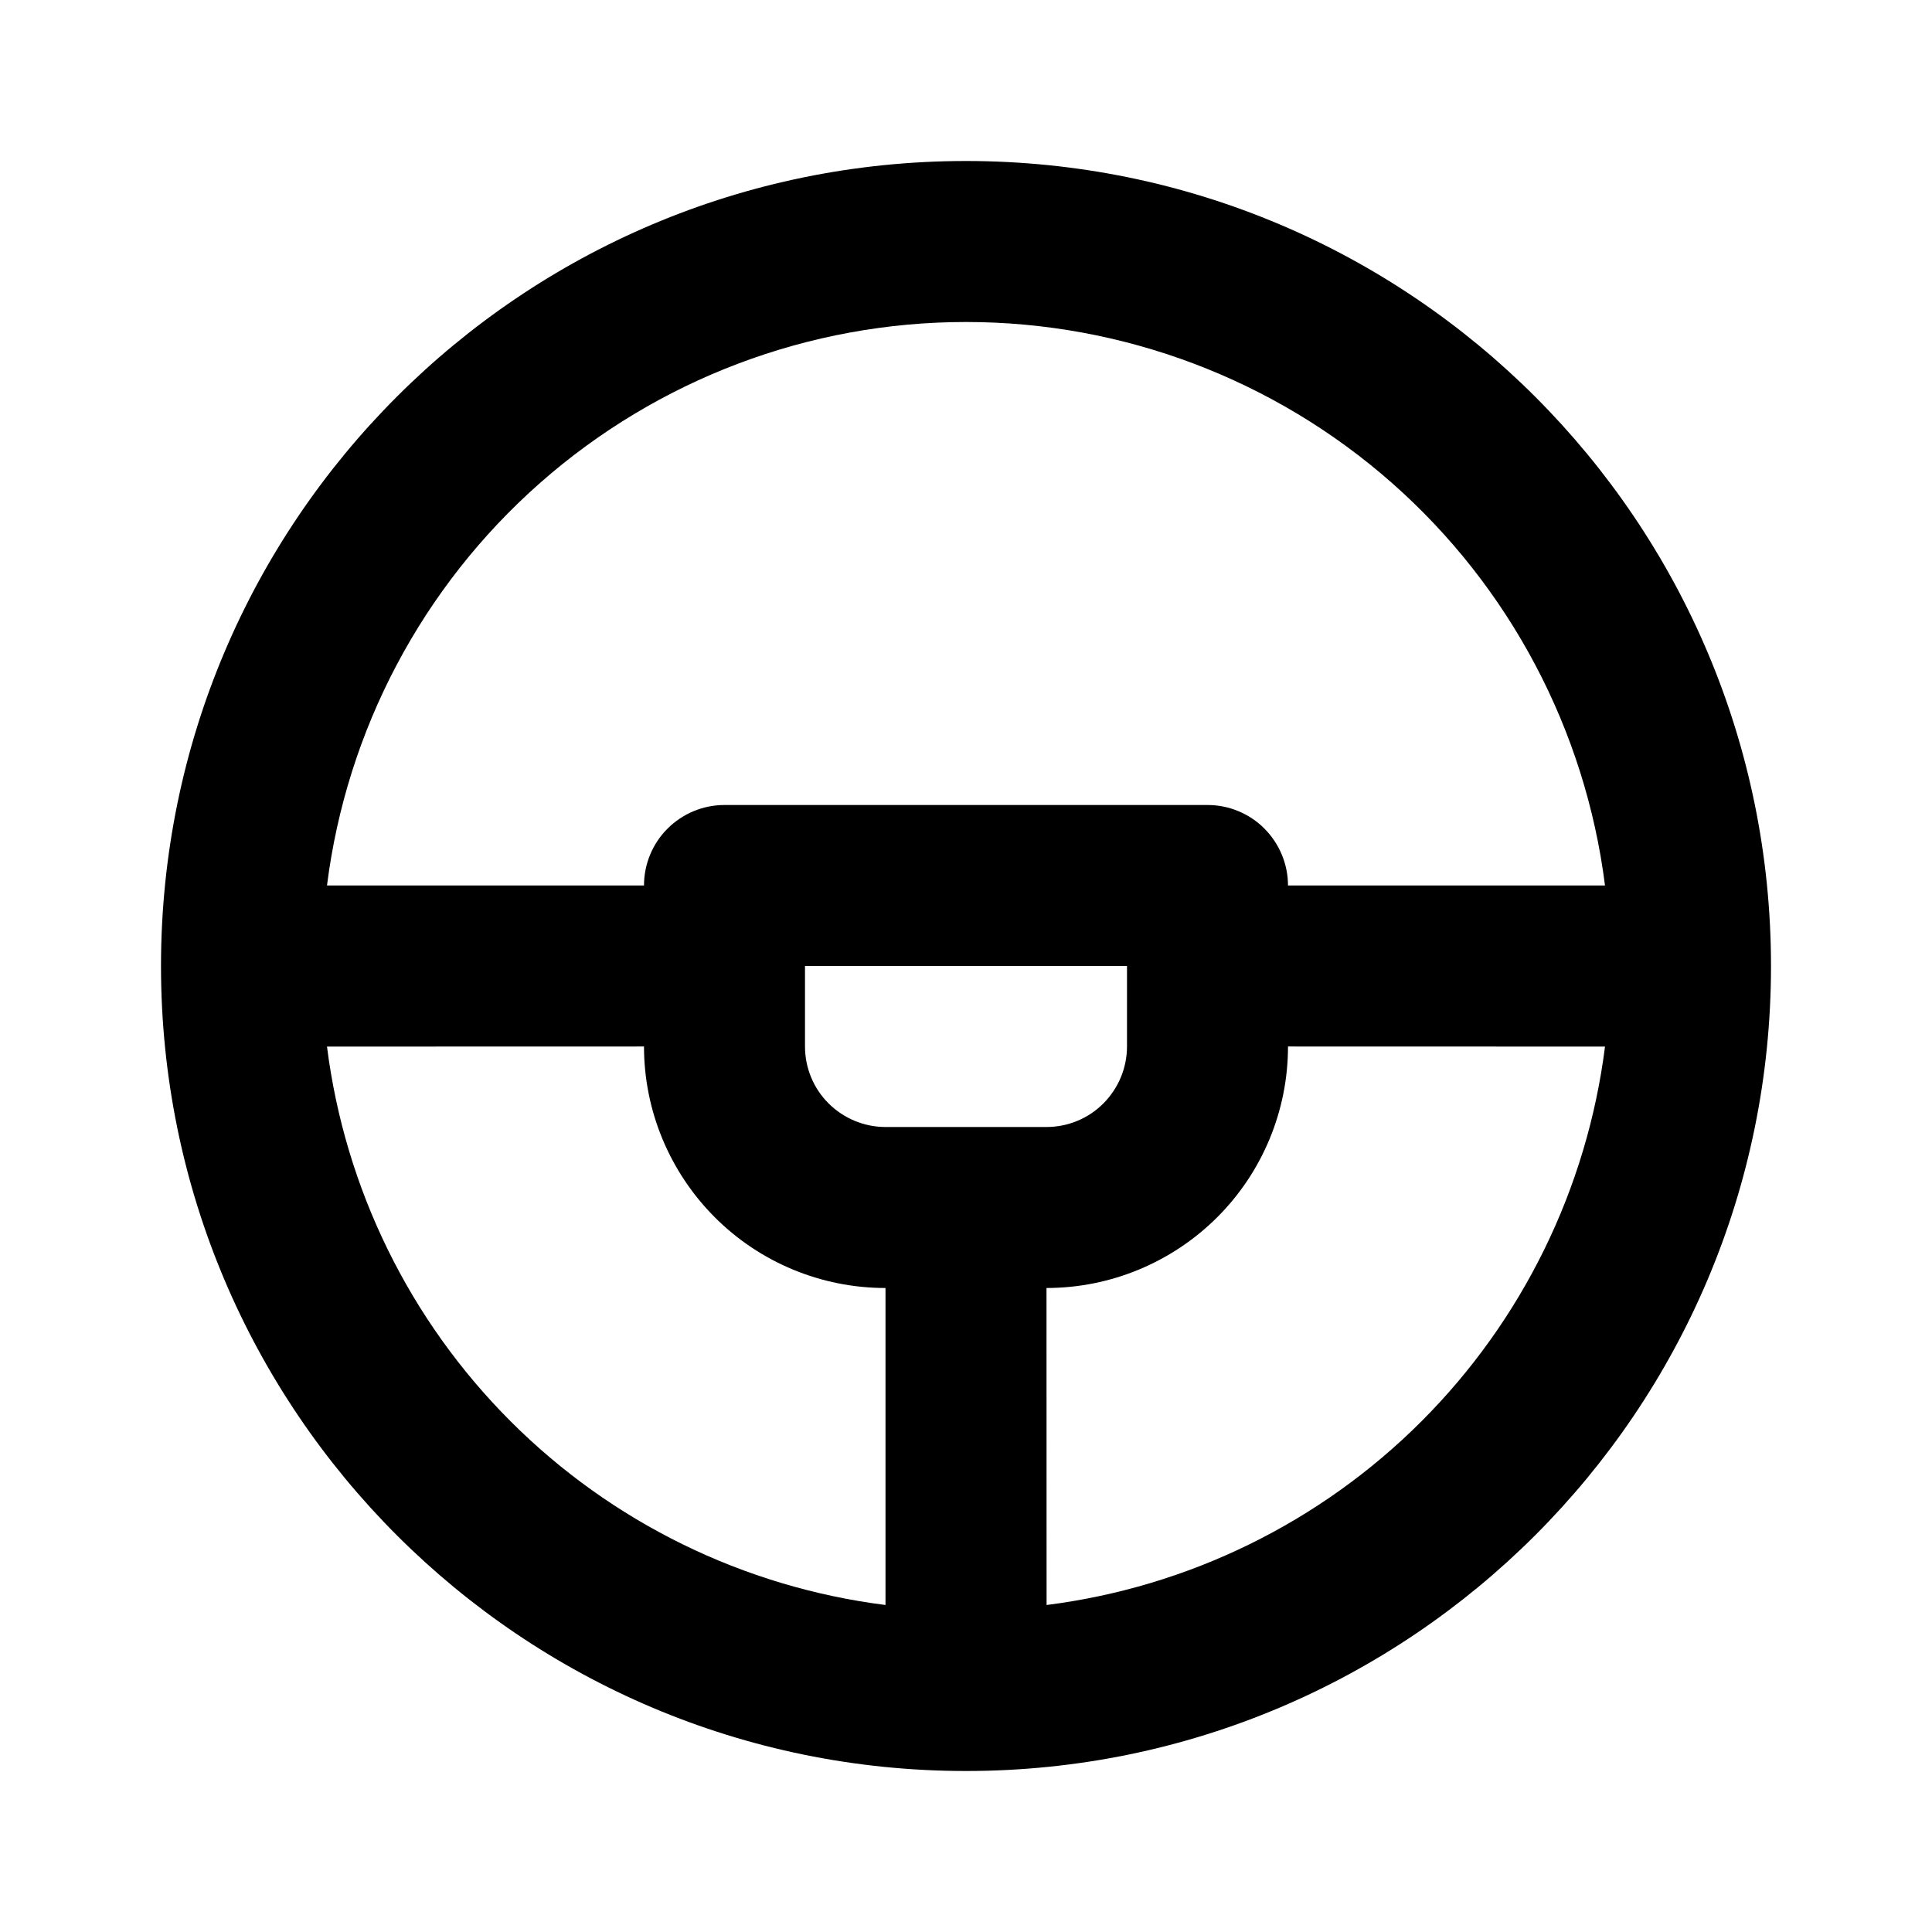 <svg fill="currentColor" height="24" viewBox="0 0 24 24" width="24" xmlns="http://www.w3.org/2000/svg"><path d="m12 2c5.523 0 10 4.477 10 10s-4.477 10-10 10-10-4.477-10-10 4.477-10 10-10zm-4 11-3.938.001c.223 1.762 1.025 3.4 2.282 4.656 1.256 1.256 2.894 2.058 4.656 2.281v-3.938c-.796 0-1.559-.316-2.121-.879s-.879-1.326-.879-2.121zm11.938.001-3.938-.001c0 .796-.316 1.559-.879 2.121s-1.326.879-2.121.879l.001 3.938c1.762-.223 3.4-1.025 4.656-2.281s2.058-2.894 2.281-4.656zm-5.938-1.001h-4v1c0 .265.105.52.293.707s.442.293.707.293h2c.265 0 .52-.105.707-.293s.293-.442.293-.707zm-2-8c-1.949 0-3.83.711-5.292 2-1.462 1.289-2.402 3.067-2.646 5h3.938c0-.265.105-.52.293-.707.188-.188.442-.293.707-.293h6c.265 0 .52.105.707.293s.293.442.293.707h3.938c-.244-1.933-1.185-3.711-2.646-5-1.462-1.289-3.343-2-5.292-2z" /></svg>